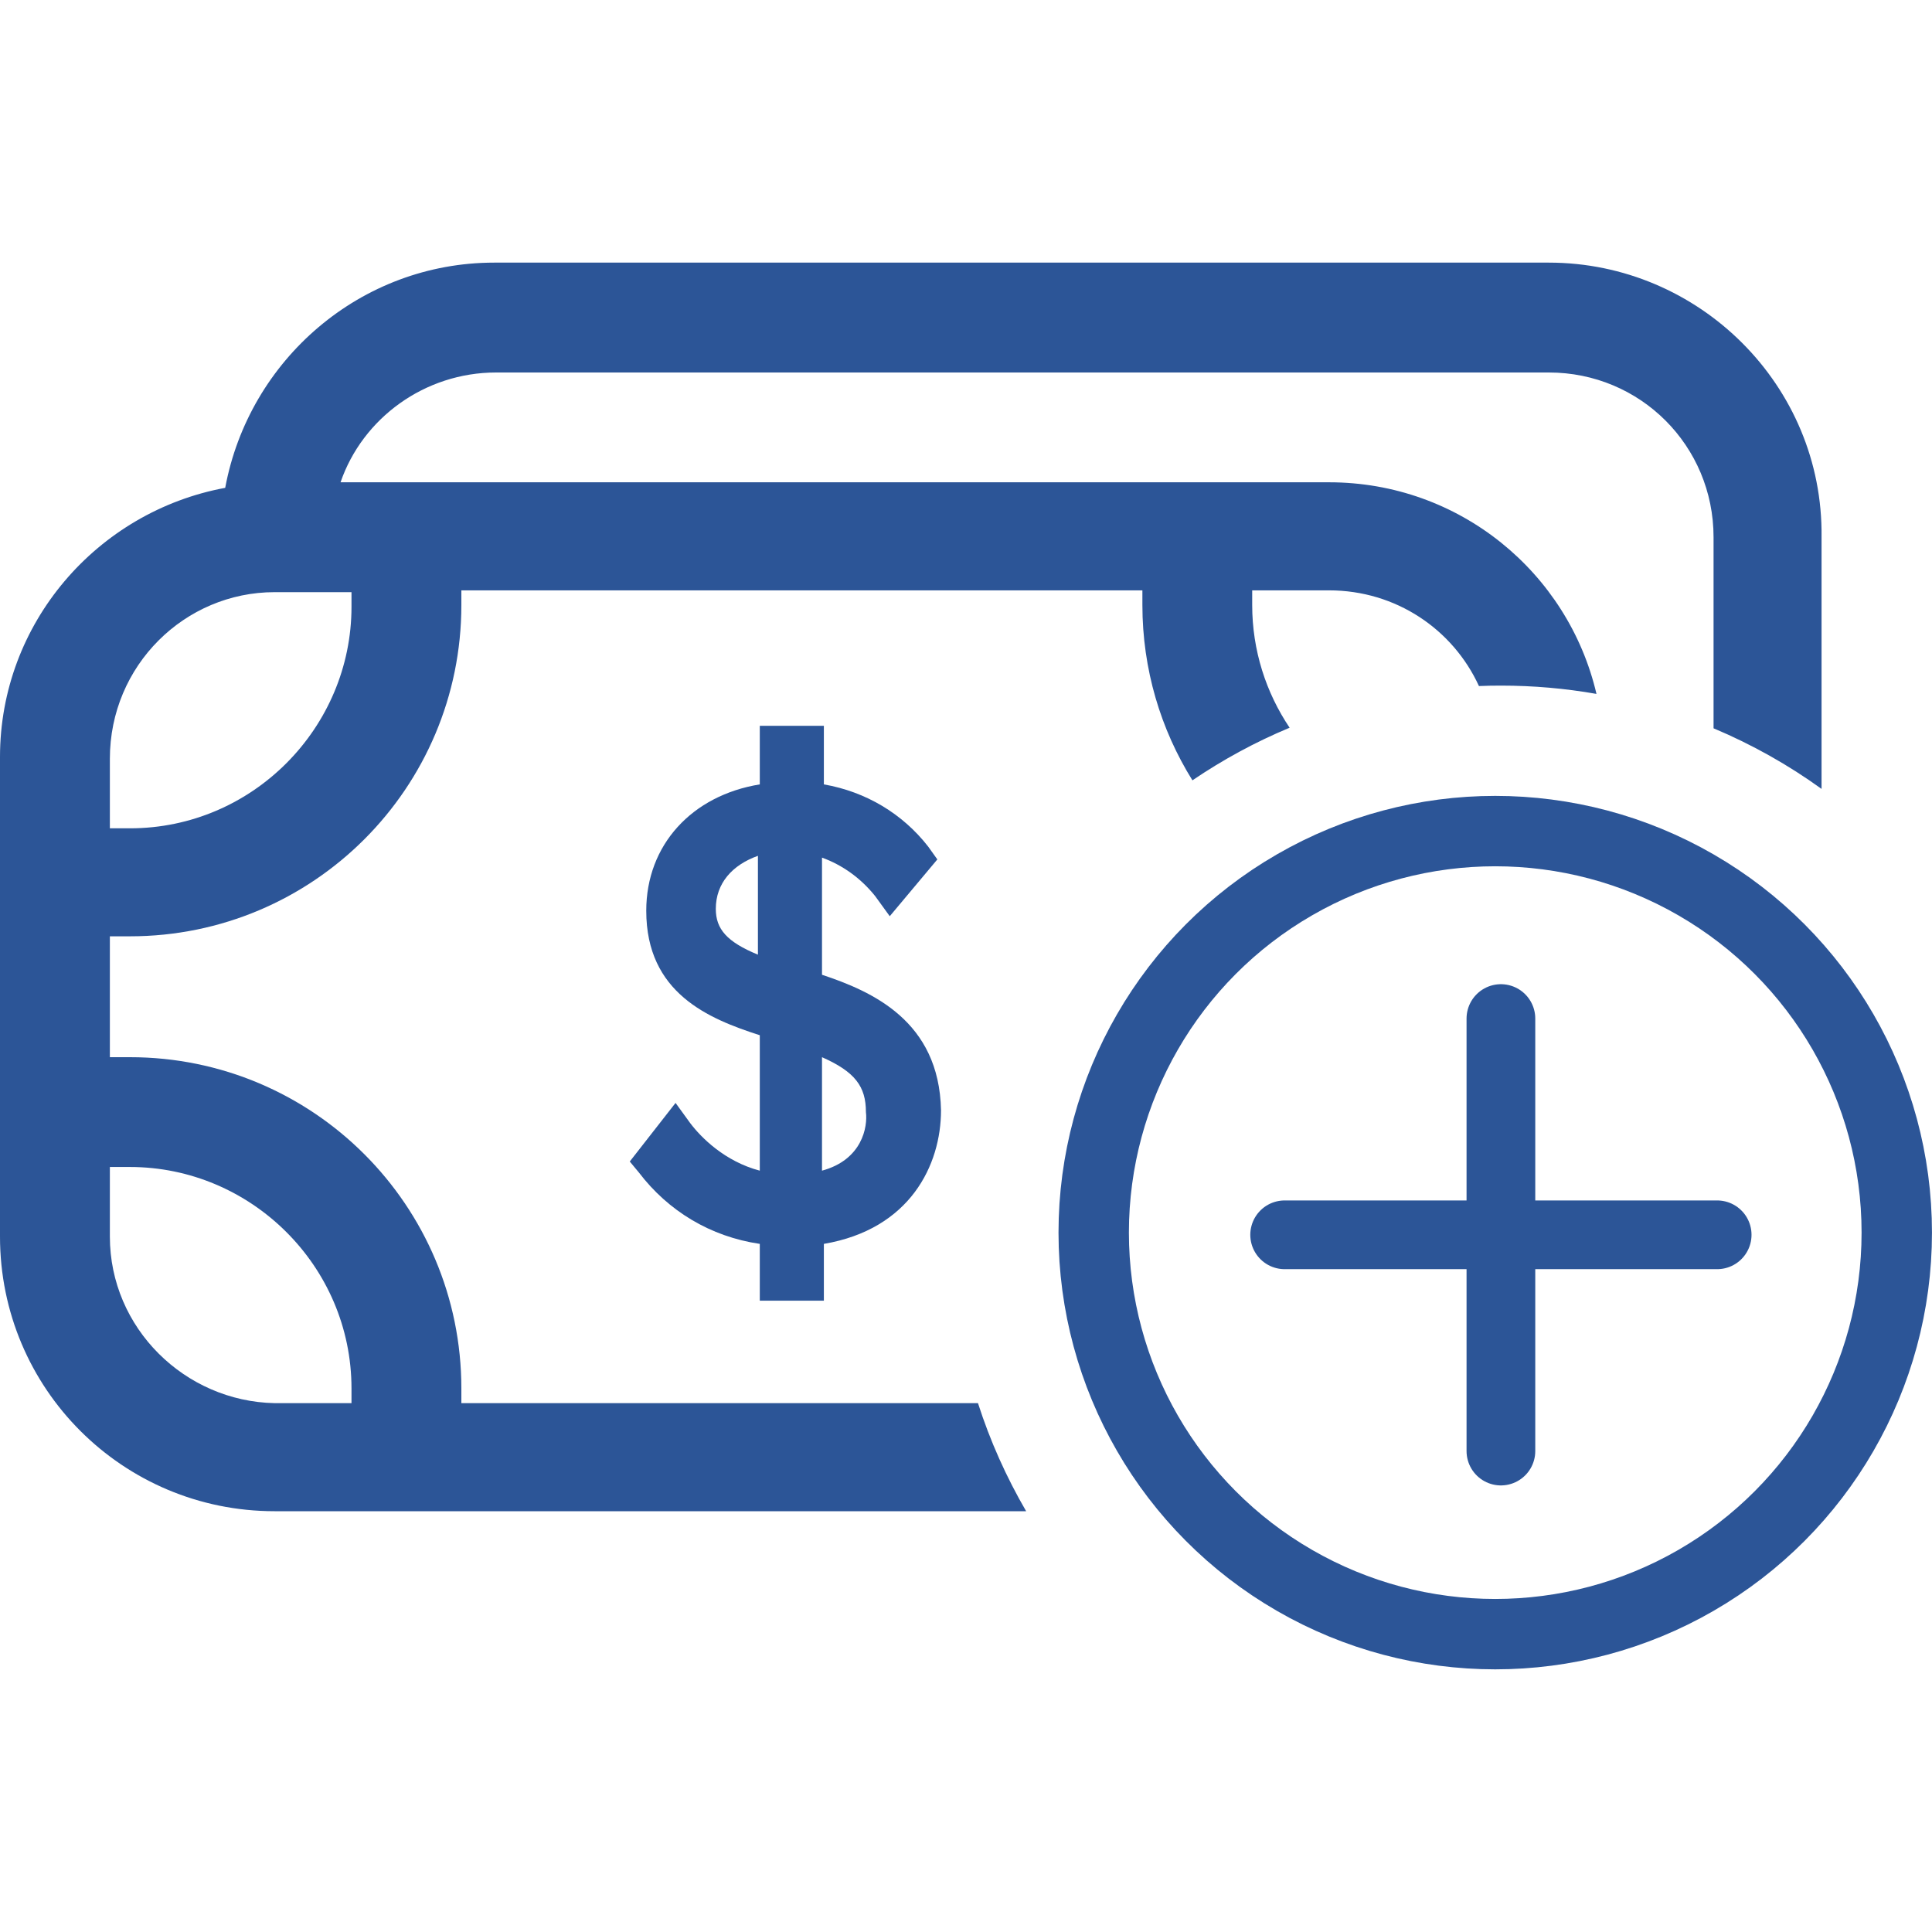 <svg width="100" height="100" viewBox="0 0 30 30" fill="none" xmlns="http://www.w3.org/2000/svg">
<path d="M12.764 15.136V13.317C13.077 13.431 13.361 13.63 13.589 13.914L13.816 14.227L14.555 13.345L14.413 13.146C14.015 12.635 13.446 12.294 12.793 12.18V11.27H11.798V12.18C10.746 12.351 10.035 13.118 10.035 14.142C10.035 15.421 11.002 15.819 11.798 16.075V18.178C11.258 18.036 10.888 17.666 10.717 17.439L10.49 17.126L9.779 18.036L9.921 18.207C10.376 18.804 11.03 19.202 11.798 19.315V20.197H12.793V19.315C14.129 19.088 14.612 18.093 14.612 17.24C14.584 15.847 13.532 15.392 12.764 15.136ZM11.769 14.824C11.286 14.625 11.115 14.426 11.115 14.113C11.115 13.715 11.371 13.431 11.769 13.289V14.824ZM12.764 18.178V16.416C13.276 16.643 13.446 16.87 13.446 17.268C13.475 17.496 13.39 18.008 12.764 18.178Z" fill="#2C5597"/>
<path fill-rule="evenodd" clip-rule="evenodd" d="M7.675 4.078H24.05C26.381 4.078 28.314 5.983 28.285 8.342V12.25C27.767 11.876 27.205 11.56 26.608 11.309V8.342C26.608 6.921 25.471 5.784 24.05 5.784H7.704C6.595 5.784 5.629 6.494 5.288 7.489H20.638C22.661 7.489 24.349 8.889 24.79 10.775C24.308 10.69 23.812 10.646 23.306 10.646C23.192 10.646 23.078 10.648 22.965 10.653C22.562 9.773 21.676 9.167 20.638 9.167H19.444V9.394C19.444 10.1 19.659 10.755 20.025 11.3C19.492 11.522 18.987 11.797 18.516 12.117C18.024 11.328 17.739 10.394 17.739 9.394V9.167H7.164V9.394C7.164 12.237 4.861 14.539 2.018 14.539H1.706V16.416H2.018C4.861 16.416 7.164 18.718 7.164 21.561V21.788H15.186C15.375 22.378 15.628 22.94 15.934 23.466H4.264C1.905 23.466 0 21.561 0 19.202V11.754C0 9.678 1.507 7.944 3.497 7.575C3.866 5.585 5.6 4.078 7.675 4.078ZM5.458 9.195H4.264C2.871 9.195 1.706 10.332 1.706 11.782V12.862H2.018C3.923 12.862 5.458 11.299 5.458 9.422V9.195ZM1.706 18.121V19.202C1.706 20.623 2.871 21.76 4.264 21.788H5.458V21.561C5.458 19.656 3.895 18.121 2.018 18.121H1.706Z" fill="#2C5597"/>
<circle cx="23.218" cy="19.14" r="6.235" stroke="#2C5597" stroke-width="1.093"/>
<path d="M23.306 15.816V22.532" stroke="#2C5597" stroke-width="1.067" stroke-linecap="round" stroke-linejoin="round"/>
<path d="M26.664 19.174H19.948" stroke="#2C5597" stroke-width="1.067" stroke-linecap="round" stroke-linejoin="round"/>
</svg>
